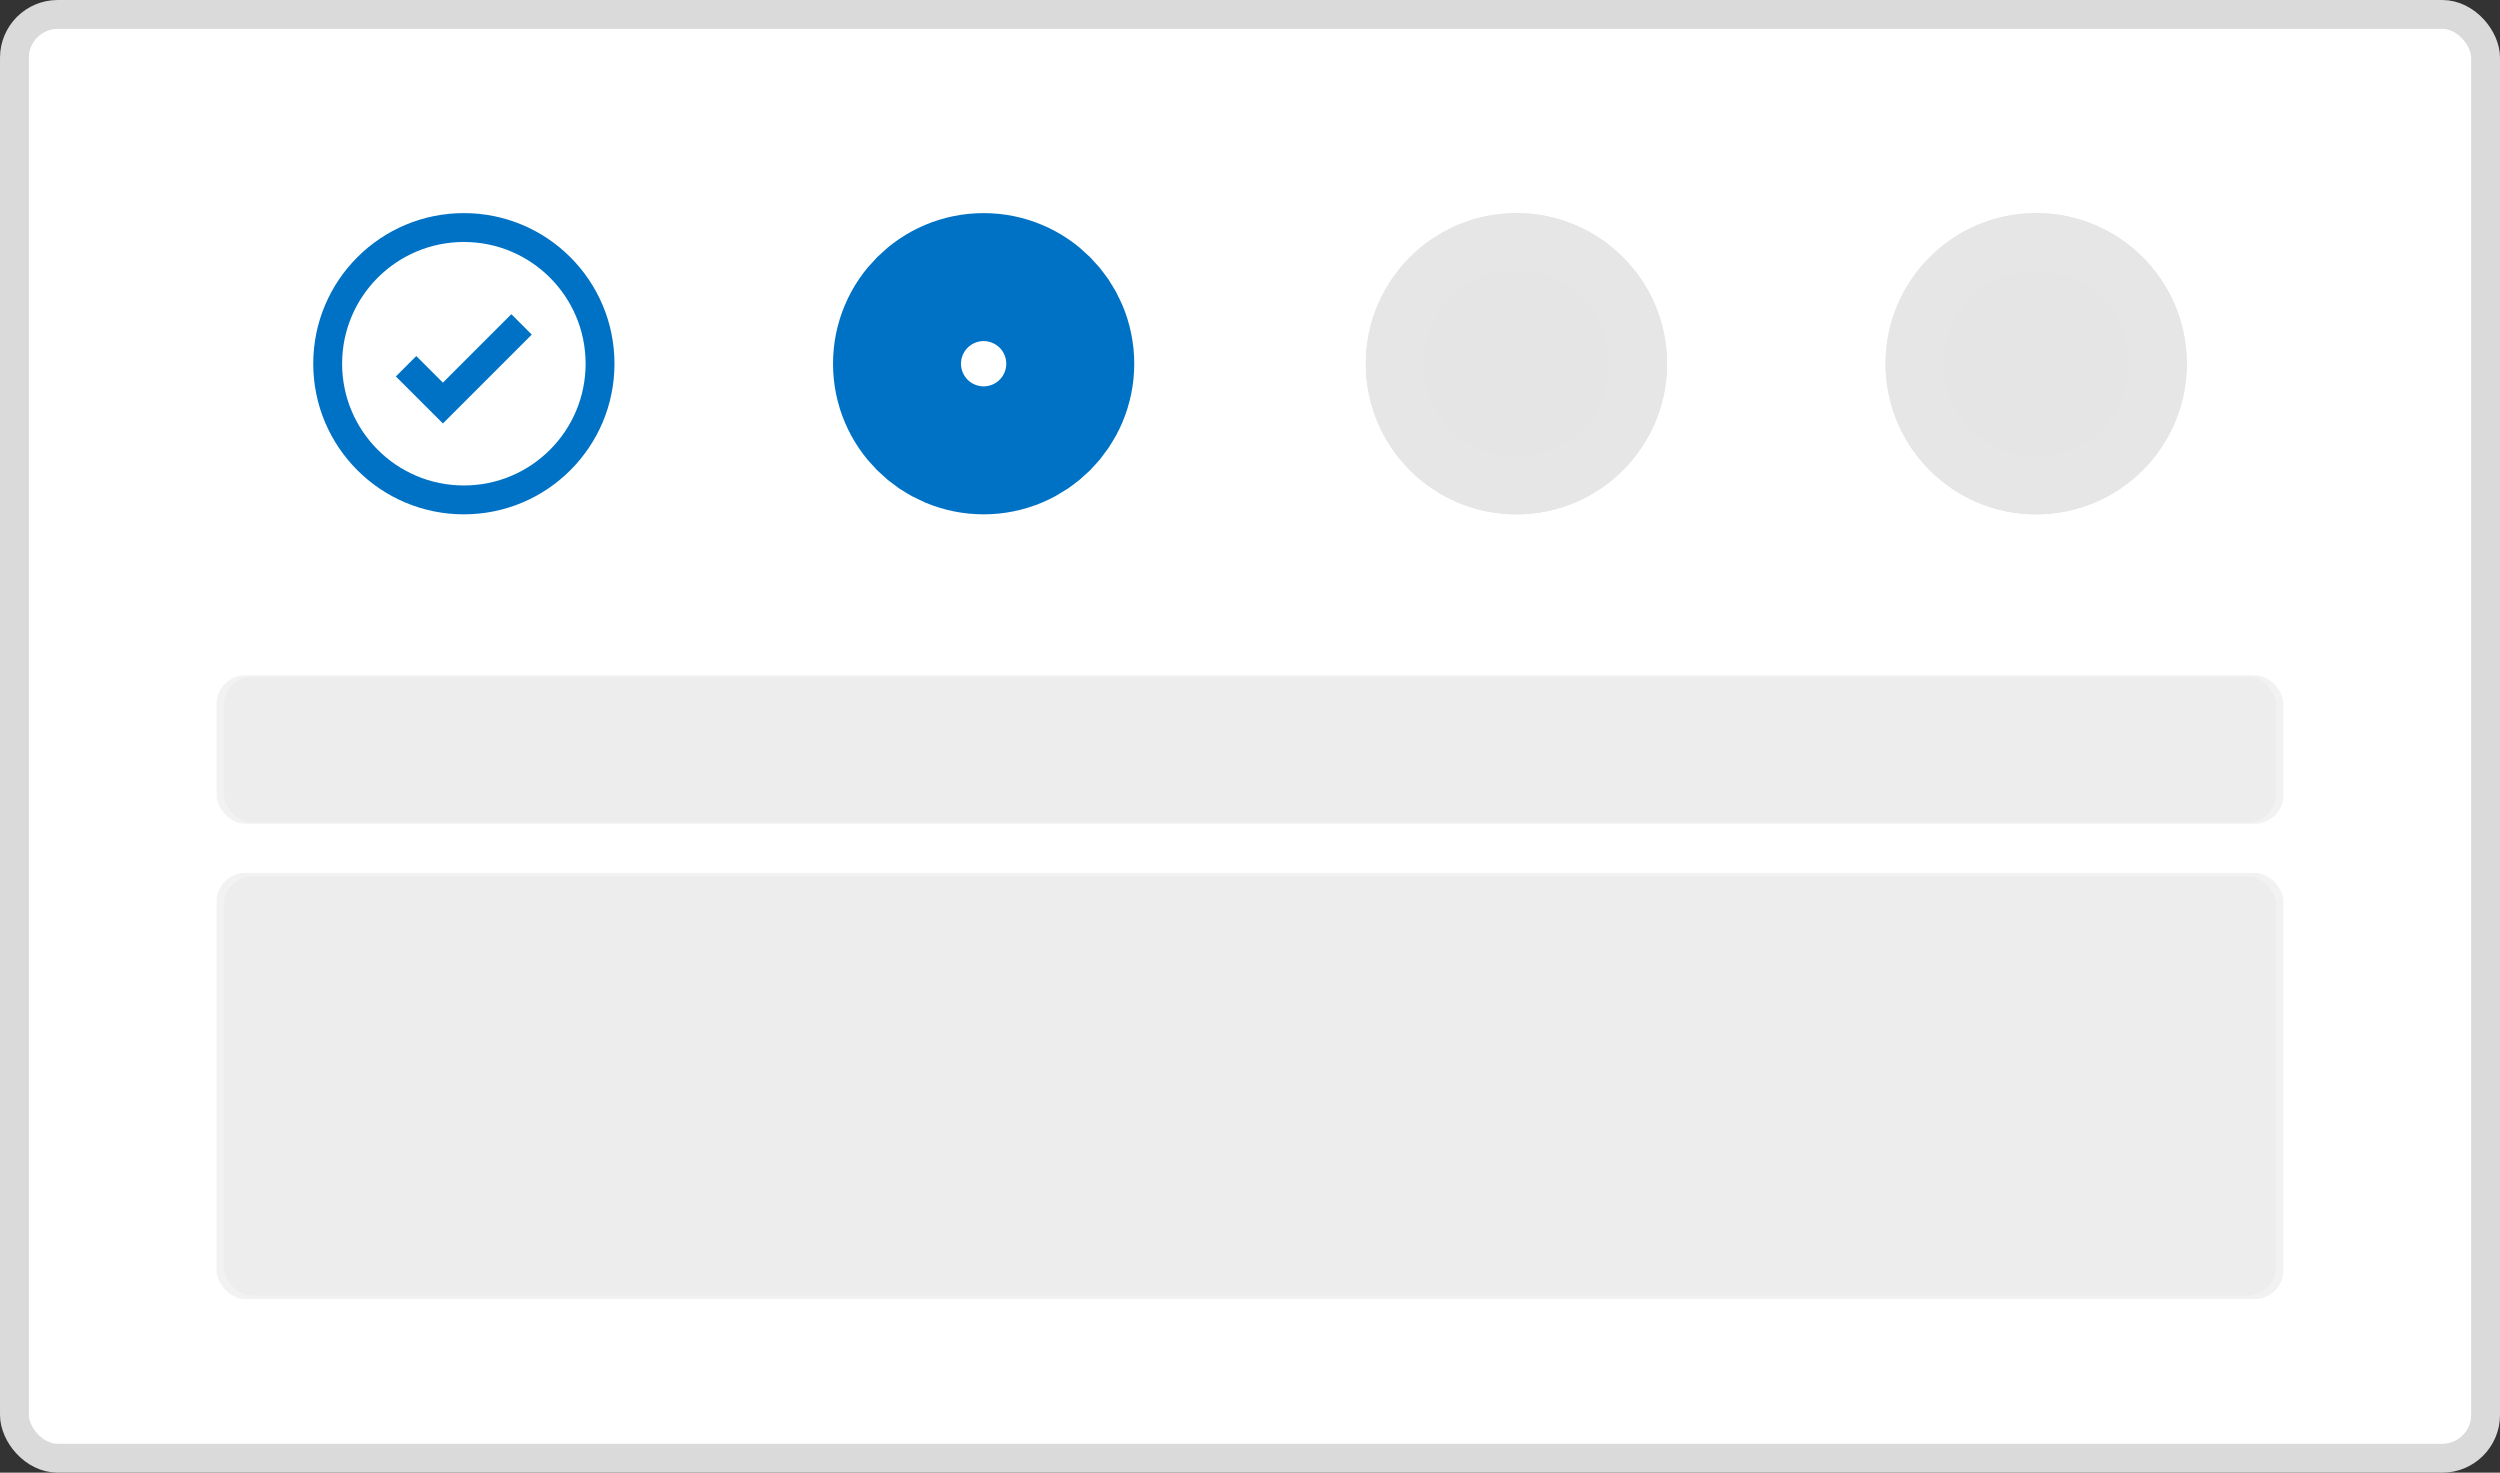<svg xmlns="http://www.w3.org/2000/svg" width="86.577" height="51" viewBox="0 0 86.577 51">
  <rect x="0" y="0" width="86.577" height="51" fill="#333333" stroke="none"/>
  <g id="Group_74501" data-name="Group 74501" transform="translate(-203.5 -869.5)">
    <rect id="Rectangle_14711" data-name="Rectangle 14711" width="85.577" height="50" rx="1.5" transform="translate(204 870)" fill="#fff" stroke="#dadada" stroke-miterlimit="10" stroke-width="1"/>
    <g id="Rectangle_14013" data-name="Rectangle 14013" transform="translate(211 892.887)" opacity="0.5">
      <rect id="Rectangle_14712" data-name="Rectangle 14712" width="71.577" height="5.141" rx="1" fill="rgba(211,211,211,0.6)"/>
      <rect id="Rectangle_14713" data-name="Rectangle 14713" width="71.077" height="5.058" rx="1" transform="translate(0.25 0.041)" fill="rgba(211,211,211,0.6)"/>
    </g>
    <g id="Rectangle_14013-2" data-name="Rectangle 14013" transform="translate(211 899.727)" opacity="0.5">
      <rect id="Rectangle_14714" data-name="Rectangle 14714" width="71.577" height="14.761" rx="1" fill="rgba(211,211,211,0.6)"/>
      <rect id="Rectangle_14715" data-name="Rectangle 14715" width="71.077" height="14.523" rx="1" transform="translate(0.25 0.119)" fill="rgba(211,211,211,0.6)"/>
    </g>
    <path id="Path_54055" data-name="Path 54055" d="M-330.014,72.217l-2.724,2.724-1.276-1.275" transform="translate(551.576 808.517)" fill="none" stroke="#0072c6" stroke-width="1"/>
    <g id="Ellipse_3220" data-name="Ellipse 3220" transform="translate(214.348 876.88)" fill="none" stroke="#0072c6" stroke-width="1">
      <circle cx="5.216" cy="5.216" r="5.216" stroke="none"/>
      <circle cx="5.216" cy="5.216" r="4.716" fill="none"/>
    </g>
    <g id="Ellipse_3221" data-name="Ellipse 3221" transform="translate(232.348 876.88)" fill="#fff" stroke="#0072c6" stroke-width="6">
      <circle cx="5.216" cy="5.216" r="5.216" stroke="none"/>
      <circle cx="5.216" cy="5.216" r="2.216" fill="none"/>
    </g>
    <g id="Ellipse_3222" data-name="Ellipse 3222" transform="translate(250.799 876.88)" fill="rgba(211,211,211,0.6)" stroke="#e6e6e6" stroke-miterlimit="10" stroke-width="2">
      <circle cx="5.216" cy="5.216" r="5.216" stroke="none"/>
      <circle cx="5.216" cy="5.216" r="4.216" fill="none"/>
    </g>
    <g id="Ellipse_3223" data-name="Ellipse 3223" transform="translate(268.799 876.88)" fill="rgba(211,211,211,0.6)" stroke="#e6e6e6" stroke-miterlimit="10" stroke-width="2">
      <circle cx="5.216" cy="5.216" r="5.216" stroke="none"/>
      <circle cx="5.216" cy="5.216" r="4.216" fill="none"/>
    </g>
  </g>
</svg>
